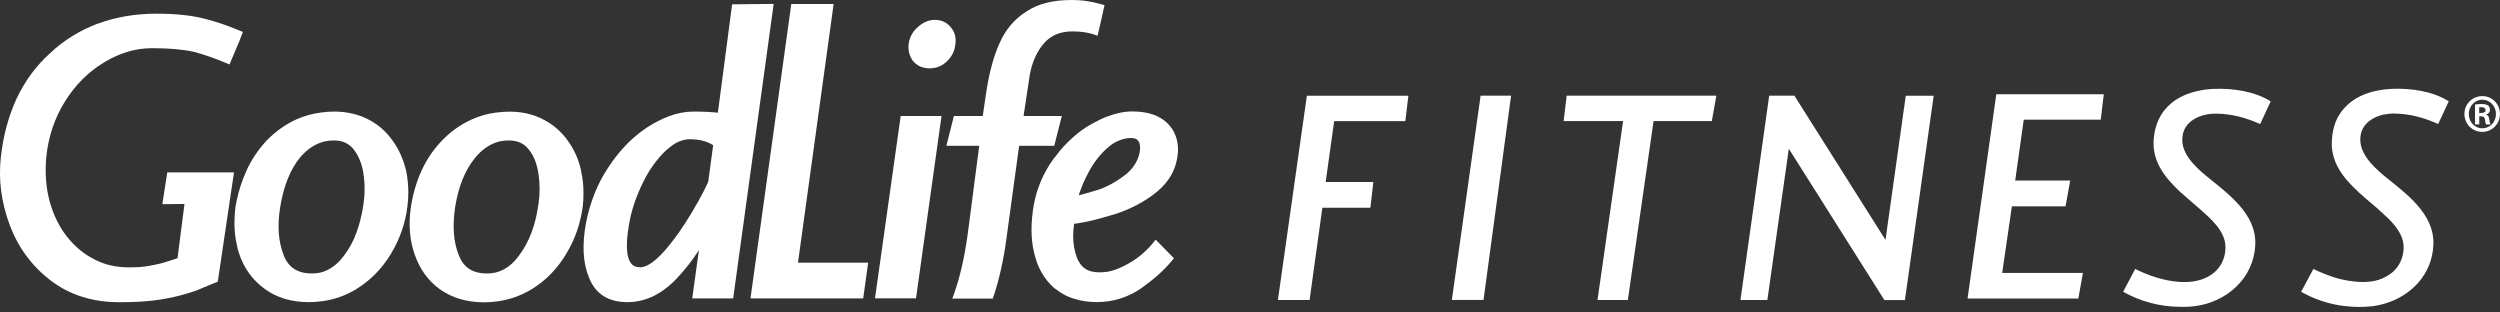 <svg width="200" height="25" viewBox="0 0 200 25" fill="none" xmlns="http://www.w3.org/2000/svg">
<rect x="0" y="0" width="200" height="25" fill="#333333" stroke="none"/>
<g clip-path="url(#clip0_1507_1885)">
<path d="M7.83 1.885C6.372 2.437 5.084 3.234 4.008 4.253C2.905 5.241 1.999 6.468 1.325 7.891C0.663 9.34 0.244 10.917 0.069 12.579C-0.138 14.369 0.106 16.196 0.779 18.006C1.453 19.801 2.55 21.288 4.045 22.43C5.54 23.587 7.395 24.177 9.553 24.177C10.571 24.177 11.477 24.134 12.246 24.044C13.079 23.948 13.789 23.789 14.319 23.662C14.908 23.502 15.353 23.369 15.65 23.263H15.655L16.355 22.971L17.426 22.53L17.452 22.339L18.719 13.79H13.381L12.988 16.334C12.988 16.334 14.287 16.323 14.759 16.318C14.68 16.939 14.25 20.295 14.202 20.656C13.911 20.746 13.179 20.985 13.179 20.985C12.792 21.107 12.379 21.187 11.886 21.277C11.435 21.357 10.958 21.389 10.332 21.389C9.267 21.389 8.344 21.176 7.523 20.736C6.685 20.311 5.969 19.711 5.323 18.888C4.718 18.107 4.262 17.167 3.971 16.105C3.684 15.038 3.594 13.907 3.695 12.643C3.849 10.992 4.352 9.473 5.19 8.13C6.033 6.776 7.067 5.745 8.35 4.976C9.606 4.221 10.857 3.855 12.172 3.855C13.487 3.855 14.69 3.956 15.512 4.147C16.275 4.349 17.113 4.636 18.051 5.029L18.359 5.156L19.138 3.319L19.313 2.862L19.43 2.554L19.143 2.437L19.027 2.39L18.968 2.368L18.947 2.358C18.072 1.997 17.198 1.705 16.349 1.492C15.305 1.227 14.012 1.094 12.506 1.094C10.825 1.094 9.251 1.365 7.82 1.896" fill="white"/>
<path d="M72.056 9.282L69.999 23.869H73.281L74.5 15.144L75.322 9.282H72.056Z" fill="white"/>
<path d="M86.381 15.389C86.556 14.857 86.794 14.316 87.091 13.769C87.51 12.978 88.045 12.298 88.687 11.756C88.703 11.746 88.782 11.677 88.782 11.677C88.782 11.677 88.878 11.597 88.894 11.586C89.418 11.225 89.965 11.04 90.51 11.04C90.823 11.04 90.966 11.14 91.083 11.3C91.163 11.427 91.205 11.597 91.205 11.82C91.205 11.91 91.2 12.011 91.184 12.123C91.067 12.818 90.696 13.434 90.076 13.949C89.546 14.358 89.042 14.672 88.549 14.9C88.347 15.001 88.157 15.081 87.96 15.149C87.409 15.319 86.842 15.495 86.306 15.617C86.328 15.542 86.349 15.463 86.37 15.389M86.089 17.884H86.094C86.847 17.778 87.701 17.576 88.782 17.252L89.079 17.167C90.378 16.769 91.55 16.158 92.557 15.341C93.58 14.502 94.142 13.44 94.237 12.171C94.285 11.241 93.993 10.44 93.384 9.85C92.748 9.229 91.809 8.916 90.585 8.916C89.954 8.916 89.275 9.054 88.56 9.33C88.231 9.447 87.865 9.622 87.393 9.882C86.837 10.179 86.306 10.562 85.814 11.008C85.289 11.475 84.822 11.985 84.43 12.532C84.403 12.563 84.297 12.691 84.297 12.691L84.266 12.728C83.486 13.811 82.961 15.027 82.712 16.339C82.585 17.066 82.521 17.741 82.521 18.378C82.521 19.015 82.585 19.61 82.718 20.168C82.983 21.367 83.507 22.302 84.319 23.03L84.366 23.072C84.366 23.072 84.382 23.072 84.387 23.072C84.875 23.47 85.384 23.746 85.957 23.906C86.508 24.081 87.102 24.166 87.764 24.166C88.067 24.166 88.385 24.139 88.735 24.092C89.699 23.932 90.574 23.576 91.332 23.035C92.313 22.339 93.119 21.622 93.718 20.895L93.914 20.661L92.451 19.169L92.212 19.472C92.016 19.721 91.725 20.014 91.306 20.38C90.855 20.757 90.357 21.07 89.784 21.341C89.355 21.543 88.989 21.67 88.634 21.734C88.422 21.766 88.199 21.787 87.955 21.787C87.181 21.787 86.667 21.538 86.344 20.996V20.985C86.264 20.874 86.206 20.752 86.158 20.624C85.951 20.082 85.851 19.493 85.851 18.861C85.851 18.553 85.882 18.229 85.93 17.9C86.004 17.895 86.089 17.884 86.089 17.884Z" fill="white"/>
<path d="M74.14 5.469C74.14 5.469 74.124 5.469 74.119 5.469C74.108 5.469 74.097 5.469 74.082 5.464L74.14 5.475V5.469ZM75.767 4.912C75.767 4.912 75.767 4.912 75.762 4.917L75.773 4.906C75.773 4.906 75.773 4.906 75.767 4.906M76.43 3.584V3.595V3.568C76.43 3.568 76.43 3.574 76.43 3.579M76.085 2.209L76.075 2.193C76.075 2.193 76.075 2.198 76.08 2.204M74.007 1.768C73.79 1.874 73.61 1.997 73.44 2.151C73.021 2.517 72.777 2.952 72.698 3.478C72.682 3.579 72.677 3.68 72.677 3.781C72.677 4.174 72.788 4.524 73.016 4.848L73.027 4.859L73.037 4.869C73.323 5.214 73.689 5.411 74.113 5.448C74.198 5.464 74.272 5.469 74.347 5.469C74.898 5.469 75.391 5.273 75.762 4.896C76.138 4.545 76.372 4.089 76.425 3.574C76.441 3.462 76.451 3.356 76.451 3.25C76.451 2.857 76.324 2.49 76.08 2.204C75.767 1.8 75.322 1.588 74.792 1.588C74.511 1.588 74.246 1.651 74.007 1.768Z" fill="white"/>
<path d="M82.108 0.924C81.159 1.519 80.438 2.374 79.966 3.452C79.499 4.476 79.144 5.783 78.906 7.333C78.906 7.333 78.704 8.682 78.62 9.282H76.313L75.709 11.666H78.338C78.248 12.356 77.411 18.776 77.411 18.776C77.162 20.566 76.806 22.137 76.345 23.439L76.186 23.89H79.42L79.499 23.662C79.966 22.254 80.311 20.672 80.533 18.951C80.533 18.951 81.339 13.052 81.53 11.666H84.34L84.944 9.282H81.885C81.981 8.661 82.383 5.963 82.389 5.942C82.585 4.928 82.967 4.094 83.518 3.462C84.08 2.82 84.827 2.512 85.803 2.512C85.803 2.512 86.222 2.522 86.259 2.528C86.715 2.559 87.118 2.628 87.457 2.74L87.807 2.857L88.104 1.572L88.363 0.404L88.019 0.324L87.913 0.292L87.849 0.271C87.277 0.127 86.762 0.042 86.291 0.016C86.296 0.016 85.755 0 85.755 0C84.223 0 83.03 0.303 82.108 0.924Z" fill="white"/>
<path d="M29.073 16.376C28.813 18.065 28.325 19.376 27.578 20.369C27.037 21.134 26.385 21.612 25.648 21.803C25.425 21.851 25.187 21.877 24.954 21.877C23.808 21.877 23.066 21.399 22.69 20.406C22.271 19.339 22.176 18.065 22.409 16.61C22.674 14.921 23.209 13.578 23.994 12.611C24.561 11.948 25.145 11.549 25.828 11.353C26.093 11.278 26.396 11.236 26.703 11.236C27.392 11.236 27.896 11.459 28.283 11.937C28.691 12.457 28.961 13.11 29.073 13.88C29.2 14.704 29.2 15.542 29.073 16.376ZM32.492 13.689V13.673C32.259 12.717 31.904 11.926 31.411 11.257C30.918 10.54 30.255 9.962 29.46 9.553C28.686 9.144 27.742 8.926 26.74 8.926C26.412 8.926 26.078 8.947 25.691 9C24.98 9.096 24.317 9.277 23.718 9.547C22.838 9.946 22.054 10.503 21.322 11.252C20.612 12.027 20.066 12.85 19.695 13.71C19.366 14.449 19.111 15.208 18.952 15.973L18.846 16.504C18.783 16.96 18.756 17.401 18.756 17.831C18.756 18.458 18.82 19.052 18.952 19.615C18.995 19.854 19.058 20.082 19.138 20.316C19.536 21.49 20.23 22.435 21.195 23.125C22.149 23.821 23.331 24.171 24.71 24.171C25.044 24.171 25.404 24.145 25.775 24.097C26.783 23.959 27.705 23.624 28.532 23.109C29.645 22.424 30.578 21.468 31.299 20.268C32.015 19.058 32.455 17.778 32.598 16.461C32.641 16.111 32.667 15.76 32.667 15.41C32.667 14.847 32.609 14.273 32.498 13.689" fill="white"/>
<path d="M43.068 16.376C42.846 17.996 42.342 19.339 41.573 20.369C41.033 21.15 40.402 21.612 39.649 21.803C39.426 21.856 39.198 21.877 38.949 21.877C37.815 21.877 37.078 21.399 36.702 20.407C36.283 19.382 36.187 18.139 36.405 16.605C36.664 14.937 37.21 13.588 38.016 12.617C38.536 11.979 39.145 11.555 39.824 11.353C40.11 11.273 40.397 11.236 40.693 11.236C41.393 11.236 41.897 11.459 42.279 11.932C42.692 12.425 42.947 13.063 43.074 13.88C43.137 14.289 43.169 14.709 43.169 15.123C43.169 15.537 43.137 15.962 43.074 16.376M46.493 13.679C46.313 12.803 45.952 11.985 45.428 11.263C44.913 10.535 44.256 9.962 43.461 9.558C42.676 9.144 41.77 8.932 40.768 8.932C40.428 8.932 40.073 8.958 39.686 9.006C38.997 9.096 38.345 9.282 37.746 9.553C36.829 9.967 36.023 10.54 35.344 11.263C34.65 11.985 34.114 12.787 33.696 13.71C33.303 14.603 33.028 15.543 32.879 16.514C32.667 17.895 32.768 19.18 33.165 20.332C33.574 21.522 34.252 22.467 35.191 23.141C36.161 23.831 37.353 24.187 38.732 24.187C39.05 24.187 39.389 24.161 39.771 24.113C40.773 23.975 41.701 23.646 42.544 23.131C43.683 22.43 44.611 21.474 45.311 20.284C46 19.148 46.44 17.874 46.626 16.488V16.472C46.663 16.111 46.679 15.765 46.679 15.442C46.679 14.815 46.615 14.247 46.488 13.695" fill="white"/>
<path d="M56.651 14.555C56.523 14.852 56.168 15.611 55.362 16.971C54.657 18.15 54.016 19.068 53.348 19.854L53.136 20.098L53.125 20.109C52.187 21.16 51.567 21.383 51.217 21.383C50.899 21.383 50.66 21.288 50.496 21.081C50.315 20.863 50.151 20.438 50.151 19.636C50.151 19.116 50.22 18.442 50.395 17.555C50.602 16.567 50.968 15.542 51.476 14.523C51.954 13.556 52.537 12.749 53.263 12.048C53.454 11.889 53.629 11.735 53.804 11.613C54.254 11.3 54.721 11.14 55.182 11.14C55.951 11.14 56.56 11.3 57.053 11.613C57.001 11.985 56.666 14.47 56.656 14.555M58.57 0.345C58.57 0.345 57.509 8.4 57.43 9.016C56.9 8.958 56.248 8.926 55.474 8.926C54.816 8.926 54.148 9.054 53.491 9.308C53.231 9.404 52.987 9.51 52.733 9.643C51.826 10.084 50.978 10.7 50.156 11.523C49.351 12.356 48.677 13.28 48.094 14.342C47.553 15.367 47.145 16.519 46.891 17.773C46.551 19.578 46.631 21.028 47.124 22.217C47.633 23.513 48.667 24.171 50.188 24.171C51.508 24.171 52.733 23.635 53.841 22.578C53.846 22.573 54.148 22.27 54.148 22.27C54.843 21.527 55.426 20.773 55.914 20.008C55.696 21.58 55.378 23.874 55.378 23.874H58.654L61.894 0.313L58.564 0.345H58.57Z" fill="white"/>
<path d="M63.304 0.319L60.038 23.874H69.056L69.453 21.012H63.839C63.94 20.268 66.691 0.319 66.691 0.319H63.298H63.304Z" fill="white"/>
<path d="M102.232 24.001H104.766L105.789 16.62H109.633L109.866 14.56H106.054L106.733 9.691H112.426L112.67 7.657H104.549L102.232 24.007V24.001ZM125.091 9.686H129.847L127.8 24.001H130.228L132.285 9.686H136.945L137.311 7.652H125.335L125.091 9.686ZM177.172 7.105C176.149 7.147 175.168 7.365 174.362 7.811C173.207 8.454 172.401 9.532 172.29 11.236C172.194 12.946 173.191 14.199 174.362 15.303C174.866 15.765 175.412 16.217 175.9 16.642C176.828 17.475 178.079 18.484 178.036 19.849C177.994 21.346 176.95 22.265 175.518 22.509C175.136 22.562 174.739 22.578 174.357 22.552C173.133 22.472 171.876 22.047 170.816 21.516L169.851 23.343C171.24 24.118 172.777 24.532 174.357 24.543C174.781 24.559 175.2 24.543 175.624 24.49C178.116 24.15 180.321 22.281 180.422 19.552C180.517 17.082 178.211 15.484 176.51 14.082C175.513 13.264 174.357 12.144 174.617 10.795C174.845 9.542 176.223 9.064 177.342 9.091C178.593 9.117 179.669 9.42 180.814 9.924L181.657 8.108C180.364 7.301 178.646 7.057 177.162 7.11M150.835 19.185L150.66 18.909L143.551 7.652H141.536L139.236 24.001H141.388L143.106 11.9L150.665 23.869L150.761 24.007H152.394L154.694 7.657H152.462L150.84 19.191L150.835 19.185ZM157.398 23.884H166.267L166.633 21.835H160.176L160.95 16.504H165.244L165.615 14.443H161.215L161.899 9.574H168.059L168.303 7.54H159.704L157.403 23.89L157.398 23.884ZM190.749 9.155C191.035 9.101 191.322 9.075 191.592 9.085C192.843 9.112 193.909 9.415 195.054 9.919L195.902 8.103C194.619 7.296 192.901 7.052 191.406 7.105C191.189 7.121 190.972 7.131 190.754 7.158C189.827 7.269 188.968 7.54 188.263 8.018C187.653 8.443 187.144 9.016 186.847 9.765C186.683 10.201 186.577 10.678 186.55 11.236C186.508 11.879 186.63 12.463 186.847 12.999C187.16 13.737 187.68 14.38 188.263 14.964C188.862 15.564 189.53 16.111 190.155 16.642C190.346 16.817 190.553 16.997 190.754 17.189C191.544 17.911 192.318 18.771 192.292 19.849C192.249 20.969 191.65 21.771 190.754 22.196C190.452 22.345 190.129 22.456 189.758 22.509C189.27 22.578 188.761 22.578 188.257 22.509C187.78 22.456 187.303 22.36 186.842 22.223C186.232 22.031 185.617 21.787 185.071 21.516L184.091 23.343C184.96 23.837 185.888 24.177 186.842 24.368C187.303 24.463 187.78 24.516 188.257 24.543C188.788 24.57 189.334 24.543 189.864 24.49C190.166 24.447 190.463 24.378 190.749 24.299C192.875 23.683 194.593 21.952 194.672 19.546C194.752 17.077 192.467 15.479 190.749 14.077C189.768 13.259 188.607 12.139 188.856 10.79C189.031 9.834 189.88 9.33 190.749 9.149M116.148 23.996H118.682L119.785 15.824L120.887 7.652H118.449L116.148 24.001V23.996Z" fill="white"/>
<path d="M198.335 9.038H198.494C198.691 9.038 198.844 8.974 198.844 8.809C198.844 8.677 198.749 8.576 198.521 8.576C198.441 8.576 198.383 8.576 198.335 8.581V9.038ZM198.335 9.951H198.001V8.363C198.129 8.342 198.266 8.321 198.51 8.321C198.781 8.321 198.945 8.363 199.056 8.448C199.146 8.517 199.194 8.629 199.194 8.793C199.194 8.985 199.062 9.117 198.892 9.16V9.176C199.03 9.202 199.12 9.33 199.146 9.563C199.178 9.813 199.21 9.909 199.237 9.956H198.887C198.85 9.898 198.823 9.76 198.791 9.542C198.765 9.372 198.664 9.303 198.494 9.303H198.341V9.956L198.335 9.951ZM198.579 7.976C197.985 7.976 197.503 8.491 197.503 9.123C197.503 9.755 197.985 10.264 198.585 10.264C199.189 10.27 199.677 9.765 199.677 9.123C199.677 8.48 199.189 7.976 198.585 7.976H198.579ZM198.59 7.689C199.374 7.689 200 8.331 200 9.117C200 9.903 199.374 10.551 198.579 10.551C197.784 10.551 197.153 9.919 197.153 9.117C197.153 8.316 197.795 7.689 198.579 7.689H198.585H198.59Z" fill="white"/>
</g>
<defs>
<clipPath id="clip0_1507_1885">
<rect width="200" height="24.554" fill="white"/>
</clipPath>
</defs>
</svg>
